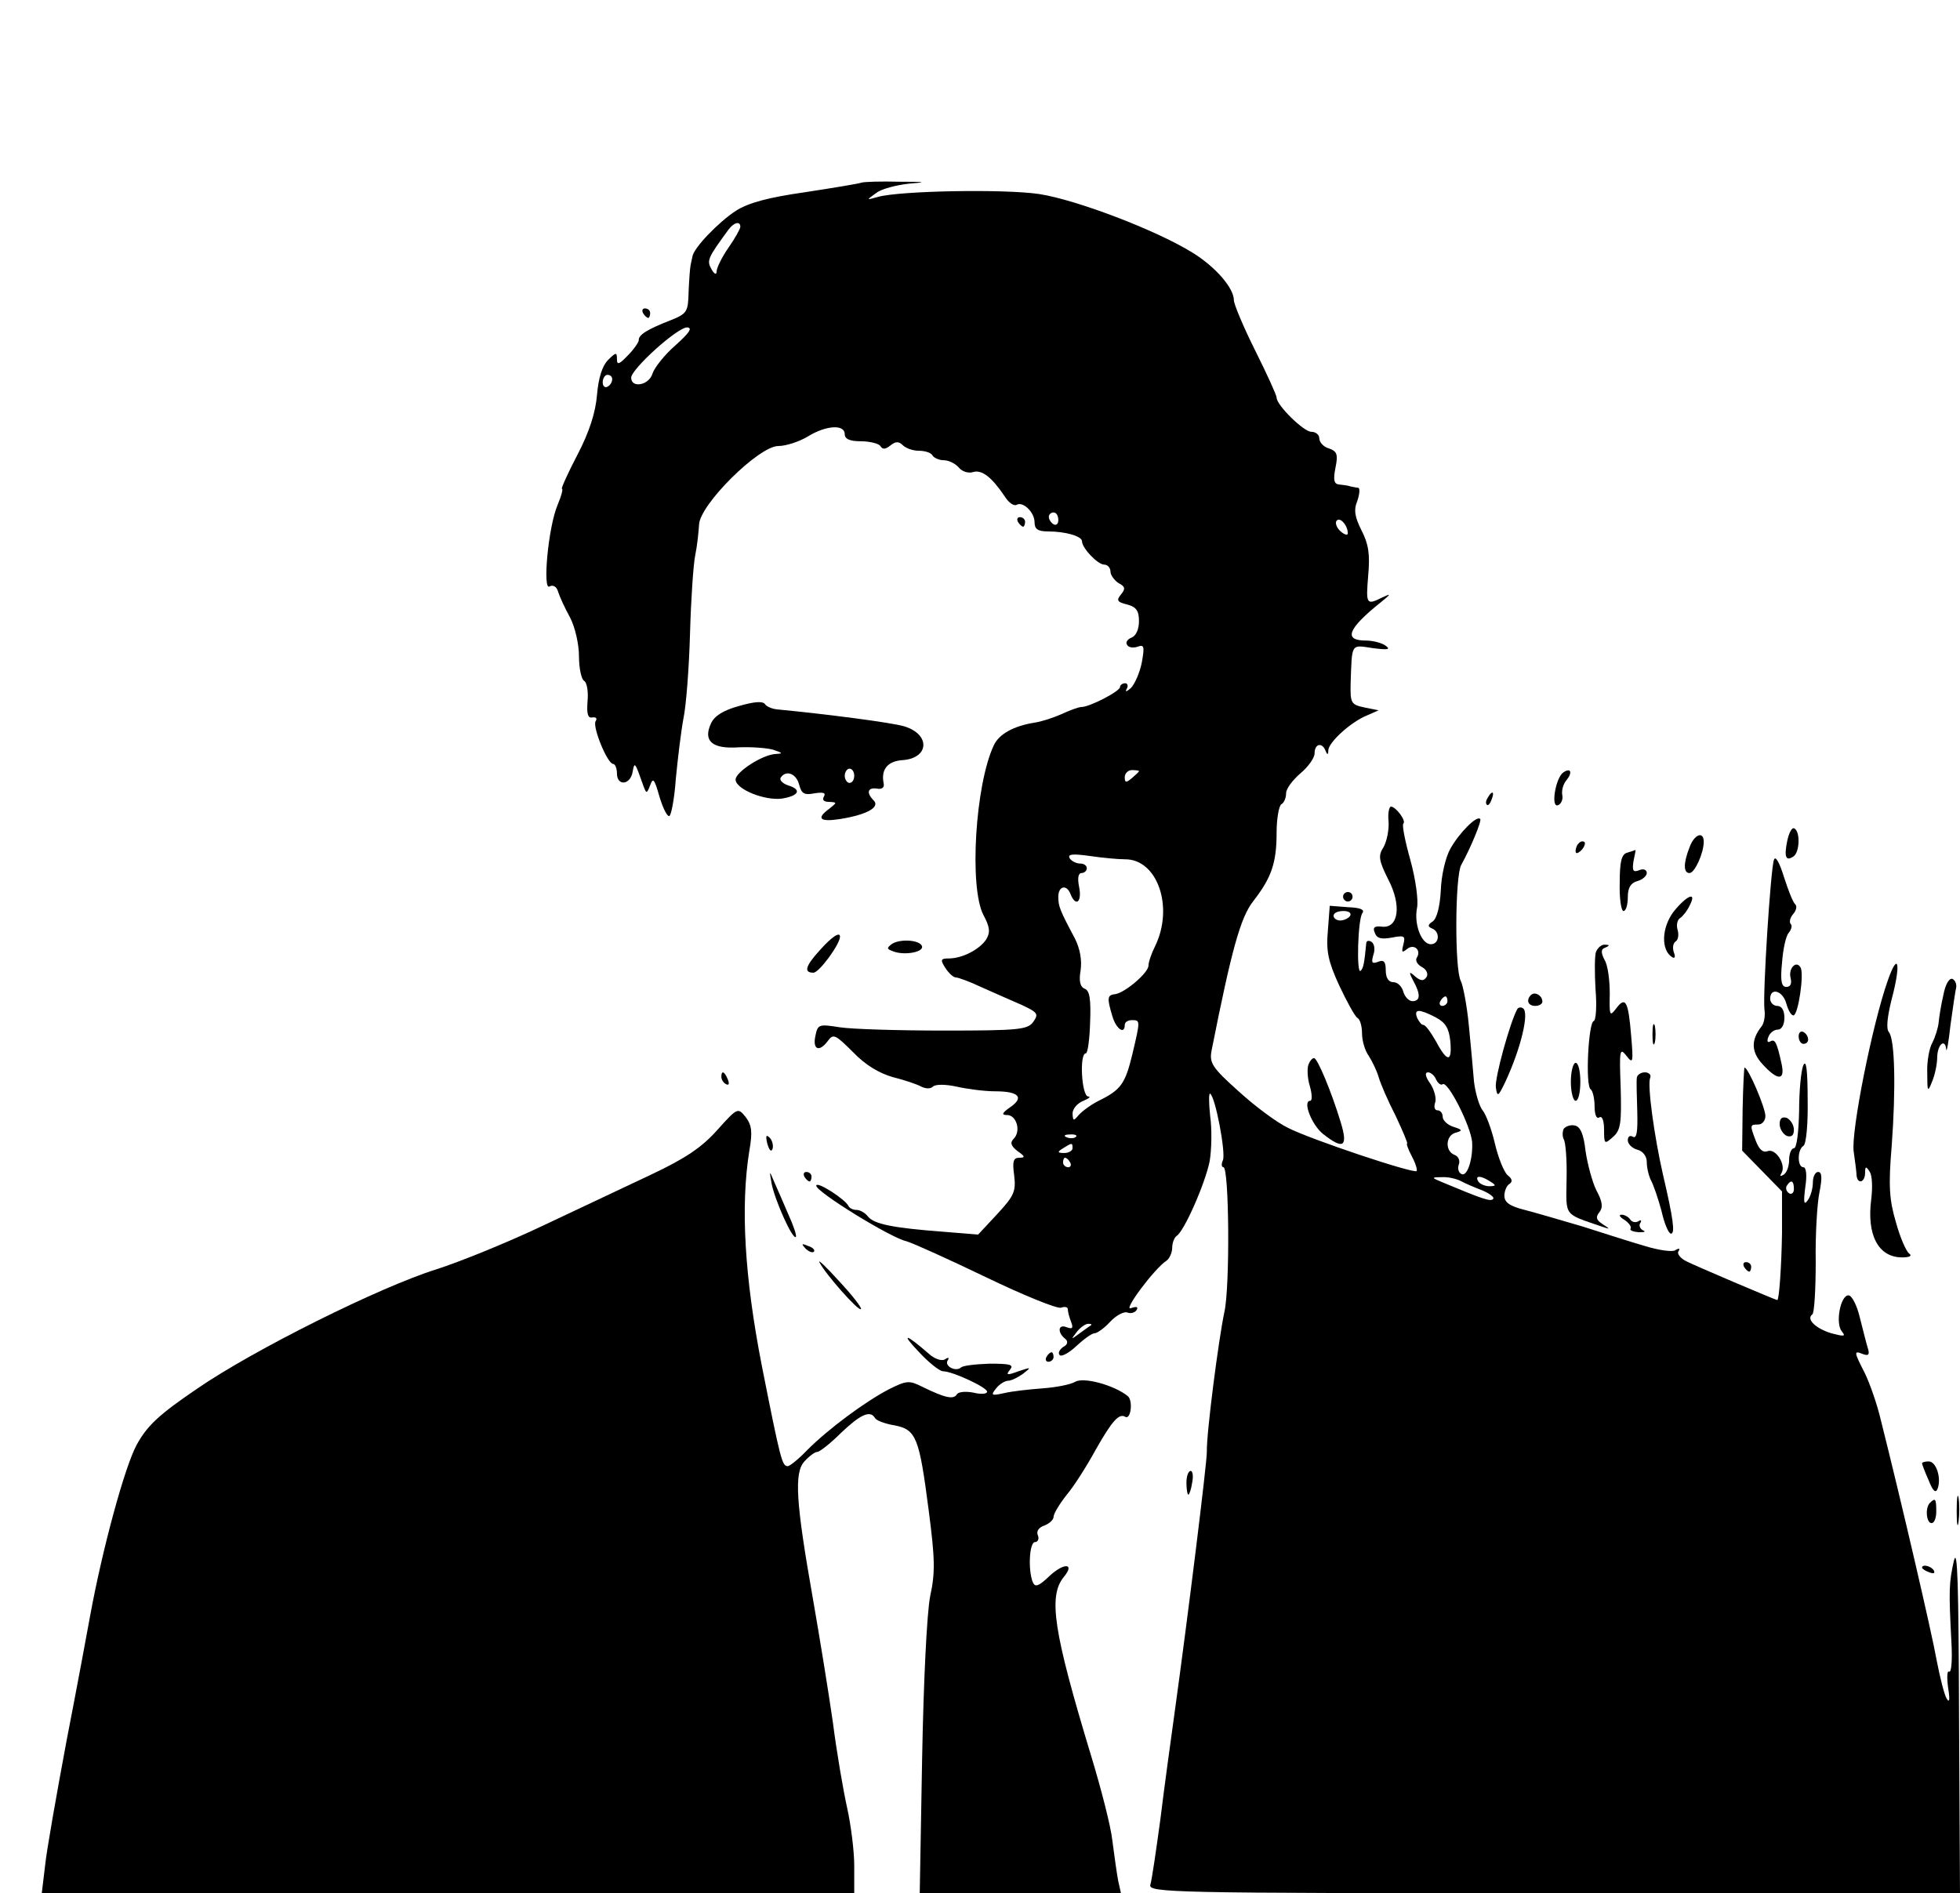 <?xml version="1.0" standalone="no"?>
<!DOCTYPE svg PUBLIC "-//W3C//DTD SVG 20010904//EN"
 "http://www.w3.org/TR/2001/REC-SVG-20010904/DTD/svg10.dtd">
<svg version="1.0" xmlns="http://www.w3.org/2000/svg"
 width="413pt" height="399pt" viewBox="0 0 413 399"
 preserveAspectRatio="xMidYMid meet">

<g transform="translate(0,399) scale(0.1,-0.1)"
fill="#000000" stroke="none">
<path d="M1815 3605 c-5 -2 -59 -11 -118 -20 -77 -11 -119 -22 -146 -39 -37
-24 -90 -79 -92 -97 -1 -5 -3 -13 -4 -19 -1 -5 -3 -30 -4 -55 -1 -42 -3 -46
-38 -60 -49 -19 -68 -31 -67 -42 0 -4 -10 -19 -23 -32 -18 -19 -23 -21 -23 -8
0 15 -2 15 -19 -2 -12 -12 -20 -38 -23 -73 -3 -37 -16 -78 -41 -126 -21 -40
-35 -72 -33 -72 3 0 -1 -15 -9 -34 -20 -47 -32 -182 -17 -172 7 4 15 0 18 -11
3 -10 14 -34 25 -54 11 -21 19 -57 19 -82 0 -25 5 -49 11 -52 6 -4 9 -23 7
-44 -2 -26 1 -35 10 -33 8 1 11 -2 7 -8 -7 -12 25 -90 37 -90 4 0 8 -9 8 -20
0 -27 28 -25 33 3 4 23 5 21 23 -30 6 -16 7 -16 14 2 6 17 9 13 19 -22 7 -24
16 -43 21 -43 4 0 11 35 14 78 4 42 11 100 16 127 6 28 12 109 14 180 2 72 7
146 11 165 4 19 7 48 8 64 1 42 126 166 167 166 16 0 44 9 62 20 39 24 78 26
78 5 0 -10 10 -15 34 -15 19 0 38 -5 41 -10 5 -8 11 -7 21 1 11 9 18 9 26 1 7
-7 22 -12 34 -12 13 0 26 -4 29 -10 3 -5 14 -10 24 -10 10 0 24 -7 31 -15 7
-9 21 -13 30 -10 19 6 40 -11 67 -51 8 -13 19 -21 25 -18 13 8 38 -15 38 -37
0 -14 7 -19 28 -19 37 0 72 -10 72 -21 0 -14 33 -49 47 -49 7 0 13 -7 13 -15
0 -7 8 -18 17 -24 14 -7 15 -12 5 -24 -10 -12 -8 -16 13 -21 19 -5 25 -13 25
-35 0 -17 -6 -31 -16 -35 -8 -3 -13 -10 -9 -15 3 -6 13 -7 22 -4 14 5 15 1 9
-33 -4 -21 -15 -46 -23 -54 -9 -8 -13 -9 -9 -2 4 6 2 12 -3 12 -6 0 -11 -4
-11 -8 0 -9 -64 -42 -81 -42 -6 0 -25 -7 -42 -15 -18 -8 -43 -16 -57 -18 -44
-7 -75 -24 -86 -48 -39 -83 -52 -298 -22 -357 14 -26 15 -37 6 -52 -14 -21
-50 -40 -79 -40 -17 0 -18 -3 -7 -20 7 -11 17 -20 22 -20 5 0 30 -9 55 -21 25
-11 63 -28 84 -37 34 -16 36 -19 24 -36 -12 -16 -30 -18 -188 -18 -96 0 -195
3 -220 7 -44 7 -46 6 -51 -19 -6 -29 9 -34 27 -9 11 15 16 12 53 -25 26 -27
55 -44 83 -52 24 -6 51 -15 60 -20 10 -5 20 -5 25 0 5 5 26 5 49 0 22 -5 59
-10 82 -10 50 0 62 -13 31 -34 -17 -12 -18 -16 -6 -16 20 0 30 -34 14 -50 -8
-8 -6 -15 8 -26 16 -11 17 -14 4 -14 -13 0 -15 -8 -11 -37 4 -34 0 -43 -35
-81 l-41 -44 -73 6 c-106 8 -146 16 -159 32 -6 8 -17 14 -24 14 -8 0 -15 4
-17 8 -6 14 -68 54 -68 43 0 -13 157 -110 190 -117 14 -4 89 -38 168 -76 79
-38 150 -67 158 -64 8 3 14 1 14 -3 0 -5 3 -17 7 -27 5 -13 3 -16 -10 -11 -18
7 -19 -12 -2 -25 6 -5 5 -12 -5 -17 -8 -6 -11 -13 -7 -17 4 -4 20 5 35 19 16
15 33 27 38 27 6 0 21 11 33 24 13 14 29 22 36 20 7 -3 16 -1 20 5 4 7 0 8
-12 4 -18 -7 50 84 75 100 6 4 12 17 12 27 0 10 4 21 9 25 16 9 61 112 70 158
4 24 5 67 1 95 -3 28 -3 49 0 47 11 -7 33 -123 27 -140 -4 -8 -3 -15 1 -15 12
0 14 -252 2 -305 -12 -56 -38 -256 -37 -295 0 -25 -40 -348 -68 -550 -8 -58
-22 -159 -30 -225 -9 -66 -18 -128 -21 -137 -5 -17 40 -18 850 -18 l856 0 -2
373 c-1 275 -3 360 -11 327 -10 -46 -11 -59 -5 -172 2 -36 0 -64 -5 -61 -4 3
-5 -12 -2 -34 4 -25 3 -33 -3 -23 -5 8 -14 44 -21 80 -10 57 -74 333 -118 508
-8 34 -24 79 -34 99 -23 45 -23 47 -3 39 11 -4 14 -1 10 12 -3 9 -10 38 -17
65 -6 26 -17 47 -24 47 -17 0 -28 -59 -14 -76 9 -11 5 -11 -22 -4 -33 10 -54
30 -40 40 4 3 7 52 7 110 -1 58 3 124 8 148 6 30 5 42 -3 42 -6 0 -11 -10 -11
-22 0 -13 -5 -30 -11 -38 -8 -11 -9 -4 -5 28 4 25 2 42 -4 42 -13 0 -13 37 0
45 6 3 10 47 9 98 0 61 -3 85 -9 72 -5 -11 -9 -55 -9 -97 -1 -45 -5 -78 -11
-78 -5 0 -10 -11 -10 -24 0 -14 -5 -28 -12 -32 -7 -4 -8 -3 -4 4 10 17 -12 52
-29 46 -10 -4 -18 3 -25 21 -13 34 -13 35 5 35 8 0 15 8 15 18 0 17 -36 102
-44 102 -1 0 -3 -39 -4 -87 l-1 -88 42 -43 42 -43 0 -87 c-1 -69 -6 -142 -10
-142 -3 0 -175 73 -192 82 -12 6 -20 16 -16 21 4 6 1 7 -7 2 -6 -4 -35 0 -64
9 -28 8 -87 27 -131 41 -44 13 -99 29 -122 35 -32 8 -43 16 -43 30 0 10 5 22
11 25 7 5 5 11 -4 18 -8 7 -20 37 -27 67 -7 30 -19 62 -26 70 -7 9 -15 36 -18
60 -2 25 -7 79 -11 120 -4 41 -12 83 -17 93 -13 24 -12 221 1 244 20 36 44 94
40 97 -7 8 -44 -29 -63 -63 -10 -18 -19 -56 -20 -88 -2 -34 -8 -58 -17 -65
-11 -7 -11 -11 -1 -15 17 -7 15 -33 -3 -33 -20 0 -36 43 -29 77 3 16 -3 60
-14 100 -11 39 -18 74 -15 77 7 6 -16 36 -26 36 -4 0 -7 -15 -5 -32 1 -18 -4
-42 -11 -54 -11 -17 -10 -27 10 -67 29 -55 22 -104 -13 -100 -16 2 -20 -2 -15
-13 4 -12 14 -14 36 -10 26 5 29 4 24 -15 -4 -16 -3 -18 8 -9 15 12 31 -3 20
-19 -3 -6 2 -14 11 -19 10 -5 14 -15 10 -21 -6 -9 -12 -9 -24 1 -13 12 -14 10
-4 -9 16 -29 15 -43 -2 -43 -7 0 -16 9 -19 20 -3 11 -12 20 -21 20 -10 0 -16
9 -16 25 0 18 -4 23 -16 18 -13 -5 -15 -2 -10 15 4 11 2 23 -4 27 -5 3 -10 3
-11 -2 -4 -42 -6 -54 -12 -59 -9 -9 -6 110 4 122 5 7 -5 11 -30 12 l-39 3 -4
-53 c-4 -43 1 -65 24 -115 16 -34 33 -65 38 -68 6 -3 10 -18 10 -33 0 -15 6
-36 14 -47 7 -11 17 -31 21 -45 4 -14 20 -51 36 -82 15 -32 26 -58 24 -58 -2
0 2 -12 10 -27 8 -15 12 -29 10 -31 -6 -6 -222 66 -271 91 -23 11 -69 45 -104
77 -56 50 -62 60 -57 86 42 212 61 281 88 315 38 49 49 80 49 144 0 30 5 57
10 60 6 3 10 14 10 23 0 10 14 28 30 42 17 14 30 33 30 42 0 21 16 24 23 6 4
-10 6 -9 6 1 1 17 47 59 81 73 l25 11 -30 6 c-28 6 -30 9 -29 51 3 86 0 81 47
74 31 -4 38 -3 27 5 -8 6 -27 11 -42 11 -48 0 -38 25 32 81 21 17 22 19 3 10
-34 -17 -35 -15 -30 46 4 44 1 66 -14 95 -14 28 -17 43 -9 62 5 15 6 27 2 28
-4 0 -11 2 -17 3 -5 2 -16 3 -24 4 -10 1 -12 10 -7 35 6 29 3 35 -14 41 -11 3
-20 13 -20 21 0 8 -8 14 -17 14 -16 0 -73 56 -73 72 0 5 -20 49 -45 99 -25 50
-45 98 -45 106 0 26 -39 71 -88 101 -76 47 -244 111 -322 123 -73 11 -294 7
-340 -6 -25 -7 -25 -7 -4 8 11 9 43 17 70 20 39 3 35 4 -21 4 -38 1 -74 0 -80
-2z m-255 -93 c0 -4 -11 -24 -25 -44 -14 -20 -25 -43 -25 -50 0 -8 -5 -6 -11
5 -10 18 -8 23 36 83 11 15 25 19 25 6z m-137 -250 c-23 -20 -44 -47 -48 -59
-7 -25 -45 -32 -45 -9 0 18 97 106 118 106 12 -1 4 -12 -25 -38z m-133 -71 c0
-6 -4 -13 -10 -16 -5 -3 -10 1 -10 9 0 9 5 16 10 16 6 0 10 -4 10 -9z m940
-297 c0 -8 -4 -12 -10 -9 -5 3 -10 10 -10 16 0 5 5 9 10 9 6 0 10 -7 10 -16z
m610 -28 c0 -5 -7 -3 -15 4 -8 7 -12 17 -9 22 7 10 24 -9 24 -26z m-440 -501
c0 -2 -7 -8 -15 -15 -12 -10 -15 -10 -15 2 0 8 7 15 15 15 8 0 15 -1 15 -2z
m-30 -186 c69 1 104 -101 64 -183 -8 -16 -14 -34 -14 -41 0 -15 -48 -56 -69
-60 -18 -2 -19 -7 -7 -47 8 -27 26 -39 26 -18 0 6 7 10 15 10 18 0 18 0 1 -72
-15 -62 -24 -75 -71 -98 -16 -8 -35 -22 -42 -30 -11 -13 -12 -13 -13 3 0 10
10 22 23 27 12 5 16 9 10 9 -14 1 -19 91 -5 91 4 0 8 30 9 65 2 49 -1 67 -11
71 -10 4 -13 16 -9 39 3 21 -1 45 -12 67 -32 60 -35 68 -35 88 0 23 18 27 26
5 11 -27 24 -16 18 15 -4 19 -2 30 5 30 6 0 11 5 11 10 0 6 -6 10 -14 10 -8 0
-18 5 -22 11 -5 9 6 10 42 5 27 -4 60 -7 74 -7z m475 -119 c-3 -5 -13 -10 -21
-10 -8 0 -14 5 -14 10 0 6 9 10 21 10 11 0 17 -4 14 -10z m205 -180 c0 -5 -5
-10 -11 -10 -5 0 -7 5 -4 10 3 6 8 10 11 10 2 0 4 -4 4 -10z m-25 -34 c21 -11
28 -23 31 -50 4 -45 -6 -46 -30 -1 -11 19 -22 35 -27 35 -4 0 -9 7 -13 15 -7
19 4 19 39 1z m1 -131 c4 -8 10 -13 14 -10 11 7 59 -88 62 -122 2 -37 -11 -75
-23 -67 -6 3 -8 12 -5 20 3 8 -1 17 -9 20 -21 8 -19 42 3 47 14 4 14 6 -5 12
-13 4 -23 14 -23 21 0 8 -5 14 -11 14 -6 0 -8 7 -5 16 3 8 -1 26 -10 40 -11
15 -12 24 -5 24 6 0 14 -7 17 -15z m-759 -121 c-3 -3 -12 -4 -19 -1 -8 3 -5 6
6 6 11 1 17 -2 13 -5z m-7 -24 c0 -5 -8 -10 -17 -10 -15 0 -16 2 -3 10 19 12
20 12 20 0z m-5 -30 c3 -5 1 -10 -4 -10 -6 0 -11 5 -11 10 0 6 2 10 4 10 3 0
8 -4 11 -10z m823 -39 c9 -5 30 -14 46 -20 16 -7 26 -15 22 -18 -5 -6 -22 0
-106 35 -24 10 -25 11 -2 11 12 1 30 -3 40 -8z m62 -1 c13 -8 13 -10 -2 -10
-9 0 -20 5 -23 10 -8 13 5 13 25 0z m640 -16 c0 -8 -5 -12 -10 -9 -6 4 -8 11
-5 16 9 14 15 11 15 -7z m-1481 -287 c-2 -1 -13 -9 -24 -17 -19 -14 -19 -14
-6 3 7 9 18 17 24 17 6 0 8 -1 6 -3z"/>
<path d="M1355 3330 c3 -5 8 -10 11 -10 2 0 4 5 4 10 0 6 -5 10 -11 10 -5 0
-7 -4 -4 -10z"/>
<path d="M2145 2890 c3 -5 8 -10 11 -10 2 0 4 5 4 10 0 6 -5 10 -11 10 -5 0
-7 -4 -4 -10z"/>
<path d="M1557 2502 c-33 -9 -52 -21 -59 -37 -17 -37 3 -54 59 -50 25 1 57 -1
72 -5 20 -7 22 -8 6 -9 -28 -1 -85 -38 -85 -54 0 -20 61 -45 98 -40 36 6 42
19 12 28 -11 4 -18 11 -15 16 11 17 33 9 39 -15 5 -19 11 -22 32 -18 19 3 25
1 20 -7 -4 -7 0 -11 11 -11 17 -1 17 -1 1 -14 -29 -21 -21 -29 23 -22 56 9 84
25 70 39 -16 16 -13 28 7 25 10 -2 16 2 14 11 -6 29 8 47 40 49 56 4 59 54 4
71 -25 8 -165 26 -269 36 -10 1 -22 6 -25 11 -5 7 -24 5 -55 -4z m243 -147 c0
-8 -4 -15 -10 -15 -5 0 -10 7 -10 15 0 8 5 15 10 15 6 0 10 -7 10 -15z"/>
<path d="M3294 2362 c-16 -11 -27 -75 -11 -69 6 2 11 12 9 21 -2 10 2 24 9 32
13 16 9 27 -7 16z"/>
<path d="M3135 2309 c-4 -6 -5 -12 -2 -15 2 -3 7 2 10 11 7 17 1 20 -8 4z"/>
<path d="M3766 2218 c-7 -34 -3 -44 13 -33 13 8 15 52 2 59 -5 3 -11 -8 -15
-26z"/>
<path d="M3560 2204 c-13 -33 -13 -54 0 -54 11 0 30 42 30 66 0 23 -20 16 -30
-12z"/>
<path d="M3327 2213 c-4 -3 -7 -11 -7 -17 0 -6 5 -5 12 2 6 6 9 14 7 17 -3 3
-9 2 -12 -2z"/>
<path d="M3429 2193 c-12 -3 -16 -18 -16 -63 -1 -33 3 -60 8 -60 5 0 9 13 9
29 0 20 6 30 20 34 11 3 20 11 20 17 0 7 -7 10 -16 6 -13 -5 -15 -1 -12 19 3
14 5 24 4 24 0 -1 -8 -3 -17 -6z"/>
<path d="M3738 2178 c-7 -18 -24 -284 -20 -316 2 -13 -1 -29 -6 -35 -23 -29
-22 -54 2 -80 32 -35 48 -35 40 1 -10 46 -14 53 -24 47 -6 -3 -7 1 -4 9 3 9
12 16 20 16 8 0 14 10 14 25 0 16 -6 25 -15 25 -8 0 -15 7 -15 15 0 25 27 17
34 -10 4 -14 10 -25 15 -25 10 0 23 88 15 101 -9 16 -26 -2 -21 -22 3 -12 0
-19 -9 -19 -10 0 -13 12 -9 51 2 28 8 56 14 63 6 7 8 16 4 19 -3 4 -1 13 5 20
7 8 9 17 5 21 -5 4 -15 30 -24 58 -10 32 -18 45 -21 36z"/>
<path d="M2830 2100 c0 -5 5 -10 10 -10 6 0 10 5 10 10 0 6 -4 10 -10 10 -5 0
-10 -4 -10 -10z"/>
<path d="M3526 2068 c-25 -34 -26 -80 -3 -95 6 -4 8 0 4 10 -3 9 -2 19 4 23 5
3 7 14 4 24 -3 10 -1 21 5 25 5 3 15 15 20 26 17 32 -6 22 -34 -13z"/>
<path d="M1728 1988 c-31 -34 -35 -48 -14 -48 12 0 56 60 56 76 0 11 -17 0
-42 -28z"/>
<path d="M1880 2001 c-12 -9 -12 -11 2 -16 23 -9 63 -2 61 10 -3 14 -45 17
-63 6z"/>
<path d="M3363 1984 c-3 -8 -3 -44 -1 -79 3 -35 1 -66 -4 -67 -11 -4 -18 -137
-6 -144 4 -3 8 -19 8 -35 0 -18 4 -28 10 -24 6 4 10 -7 10 -26 0 -31 1 -31 19
-15 16 14 18 29 16 104 -3 79 -2 85 12 67 14 -18 15 -15 10 43 -6 73 -12 83
-32 56 -13 -17 -14 -15 -13 32 0 28 -4 60 -11 71 -8 16 -8 23 2 26 9 4 9 6 -1
6 -7 1 -15 -6 -19 -15z"/>
<path d="M3978 1924 c-33 -93 -78 -320 -72 -361 3 -21 6 -44 6 -50 2 -20 18
-15 18 5 0 14 2 15 10 2 5 -8 6 -33 3 -57 -10 -76 15 -123 65 -123 15 0 22 3
15 8 -6 4 -19 33 -28 66 -14 47 -16 77 -9 160 9 121 7 226 -6 241 -6 7 -3 33
6 69 20 75 14 103 -8 40z"/>
<path d="M4095 1893 c-5 -21 -9 -47 -10 -58 -1 -11 -7 -30 -13 -42 -7 -12 -12
-41 -11 -65 0 -39 1 -41 10 -18 6 14 11 37 11 53 1 27 17 39 19 15 1 -7 5 16
9 52 5 36 10 71 12 79 1 7 -2 15 -8 18 -7 2 -15 -12 -19 -34z"/>
<path d="M3226 1893 c-11 -11 -6 -23 9 -23 8 0 15 4 15 9 0 13 -16 22 -24 14z"/>
<path d="M3197 1863 c-15 -27 -48 -146 -45 -165 3 -21 5 -19 20 12 33 71 51
147 37 155 -4 3 -10 2 -12 -2z"/>
<path d="M3482 1810 c0 -19 2 -27 5 -17 2 9 2 25 0 35 -3 9 -5 1 -5 -18z"/>
<path d="M3790 1806 c0 -9 5 -16 10 -16 6 0 10 4 10 9 0 6 -4 13 -10 16 -5 3
-10 -1 -10 -9z"/>
<path d="M2757 1746 c-3 -8 -2 -29 3 -45 5 -17 5 -31 1 -31 -17 0 3 -51 27
-70 43 -34 53 -27 37 25 -19 63 -49 135 -56 135 -4 0 -9 -6 -12 -14z"/>
<path d="M3310 1710 c0 -22 5 -40 10 -40 6 0 10 18 10 40 0 22 -4 40 -10 40
-5 0 -10 -18 -10 -40z"/>
<path d="M1520 1721 c0 -6 4 -13 10 -16 6 -3 7 1 4 9 -7 18 -14 21 -14 7z"/>
<path d="M3449 1718 c-1 -7 0 -39 1 -72 1 -40 -1 -56 -9 -52 -6 4 -11 1 -11
-7 0 -8 9 -17 20 -20 12 -3 20 -14 20 -26 0 -12 4 -29 9 -39 5 -9 15 -38 22
-64 6 -27 15 -48 20 -48 9 0 5 31 -17 125 -18 79 -33 187 -27 203 3 6 -2 12
-11 12 -9 0 -17 -6 -17 -12z"/>
<path d="M1511 1608 c-33 -37 -68 -60 -140 -94 -53 -25 -157 -74 -231 -109
-74 -35 -173 -75 -220 -90 -119 -37 -386 -170 -505 -252 -81 -55 -105 -78
-127 -118 -25 -46 -72 -218 -98 -360 -6 -33 -28 -152 -50 -265 -21 -113 -42
-231 -45 -262 l-7 -58 856 0 856 0 0 58 c0 31 -7 86 -15 122 -8 36 -22 117
-30 180 -9 63 -28 180 -42 260 -36 204 -40 266 -18 290 10 11 22 20 27 20 5 0
28 18 50 40 41 39 62 49 72 31 3 -5 22 -12 41 -15 46 -9 52 -26 72 -180 13
-100 14 -130 3 -180 -7 -36 -14 -179 -17 -344 l-5 -282 212 0 212 0 -6 27 c-3
16 -8 53 -12 83 -3 30 -24 111 -45 180 -79 261 -91 336 -57 377 23 28 1 30
-29 3 -25 -24 -32 -26 -37 -14 -10 26 -7 84 5 84 6 0 9 7 6 14 -4 9 2 17 14
21 10 4 19 12 19 18 0 7 13 28 28 47 16 19 43 62 61 95 34 60 49 77 62 69 12
-7 17 35 5 44 -29 23 -92 40 -110 30 -10 -6 -41 -12 -69 -14 -27 -2 -64 -6
-81 -10 -27 -6 -29 -5 -17 10 7 9 19 16 25 16 7 0 21 7 32 15 18 14 17 14 -10
5 -24 -9 -27 -8 -18 3 9 11 1 13 -43 13 -29 -1 -56 -4 -60 -8 -11 -10 -36 3
-28 15 4 6 1 7 -6 2 -7 -4 -22 1 -34 12 -48 42 -60 45 -22 5 21 -23 45 -42 52
-42 20 0 93 -34 93 -43 0 -5 -13 -6 -29 -2 -16 3 -32 2 -35 -4 -7 -11 -25 -7
-72 16 -28 14 -33 14 -71 -5 -50 -26 -127 -83 -172 -128 -18 -19 -37 -34 -41
-34 -12 0 -15 11 -55 213 -36 185 -45 334 -26 452 7 40 5 54 -8 71 -16 20 -17
20 -60 -28z"/>
<path d="M3750 1621 c0 -10 7 -21 15 -25 10 -3 15 1 15 13 0 10 -7 21 -15 25
-10 3 -15 -1 -15 -13z"/>
<path d="M3295 1611 c-3 -6 -3 -16 0 -22 4 -6 7 -44 6 -84 -1 -80 -7 -72 74
-100 18 -6 19 -6 2 5 -14 9 -15 15 -7 25 8 10 7 22 -6 46 -9 18 -19 56 -23 83
-4 36 -11 52 -23 54 -9 2 -19 -2 -23 -7z"/>
<path d="M1617 1579 c4 -13 8 -18 11 -10 2 7 -1 18 -6 23 -8 8 -9 4 -5 -13z"/>
<path d="M1626 1495 c7 -35 44 -118 51 -112 2 3 -5 24 -16 48 -10 24 -24 55
-30 69 -10 24 -10 24 -5 -5z"/>
<path d="M1695 1510 c3 -5 8 -10 11 -10 2 0 4 5 4 10 0 6 -5 10 -11 10 -5 0
-7 -4 -4 -10z"/>
<path d="M3423 1419 c9 -6 15 -14 13 -18 -3 -4 5 -7 17 -8 12 0 16 1 9 4 -6 3
-9 10 -6 15 4 6 2 8 -4 4 -6 -3 -13 -2 -17 4 -3 5 -12 10 -18 10 -7 0 -4 -5 6
-11z"/>
<path d="M1697 1359 c7 -7 15 -10 18 -7 3 3 -2 9 -12 12 -14 6 -15 5 -6 -5z"/>
<path d="M1727 1329 c13 -25 82 -103 87 -98 3 2 -18 29 -46 59 -27 30 -46 48
-41 39z"/>
<path d="M3675 1320 c3 -5 8 -10 11 -10 2 0 4 5 4 10 0 6 -5 10 -11 10 -5 0
-7 -4 -4 -10z"/>
<path d="M2205 1130 c-3 -5 -1 -10 4 -10 6 0 11 5 11 10 0 6 -2 10 -4 10 -3 0
-8 -4 -11 -10z"/>
<path d="M4050 906 c0 -2 6 -18 14 -36 9 -23 15 -28 19 -17 8 22 -3 57 -19 57
-8 0 -14 -2 -14 -4z"/>
<path d="M2500 865 c0 -14 2 -25 4 -25 2 0 6 11 8 25 3 14 1 25 -3 25 -5 0 -9
-11 -9 -25z"/>
<path d="M4123 805 c0 -27 2 -38 4 -22 2 15 2 37 0 50 -2 12 -4 0 -4 -28z"/>
<path d="M4067 823 c-11 -10 -8 -43 3 -43 6 0 10 11 10 25 0 26 -2 29 -13 18z"/>
<path d="M4050 686 c0 -2 7 -7 16 -10 8 -3 12 -2 9 4 -6 10 -25 14 -25 6z"/>
</g>
</svg>
